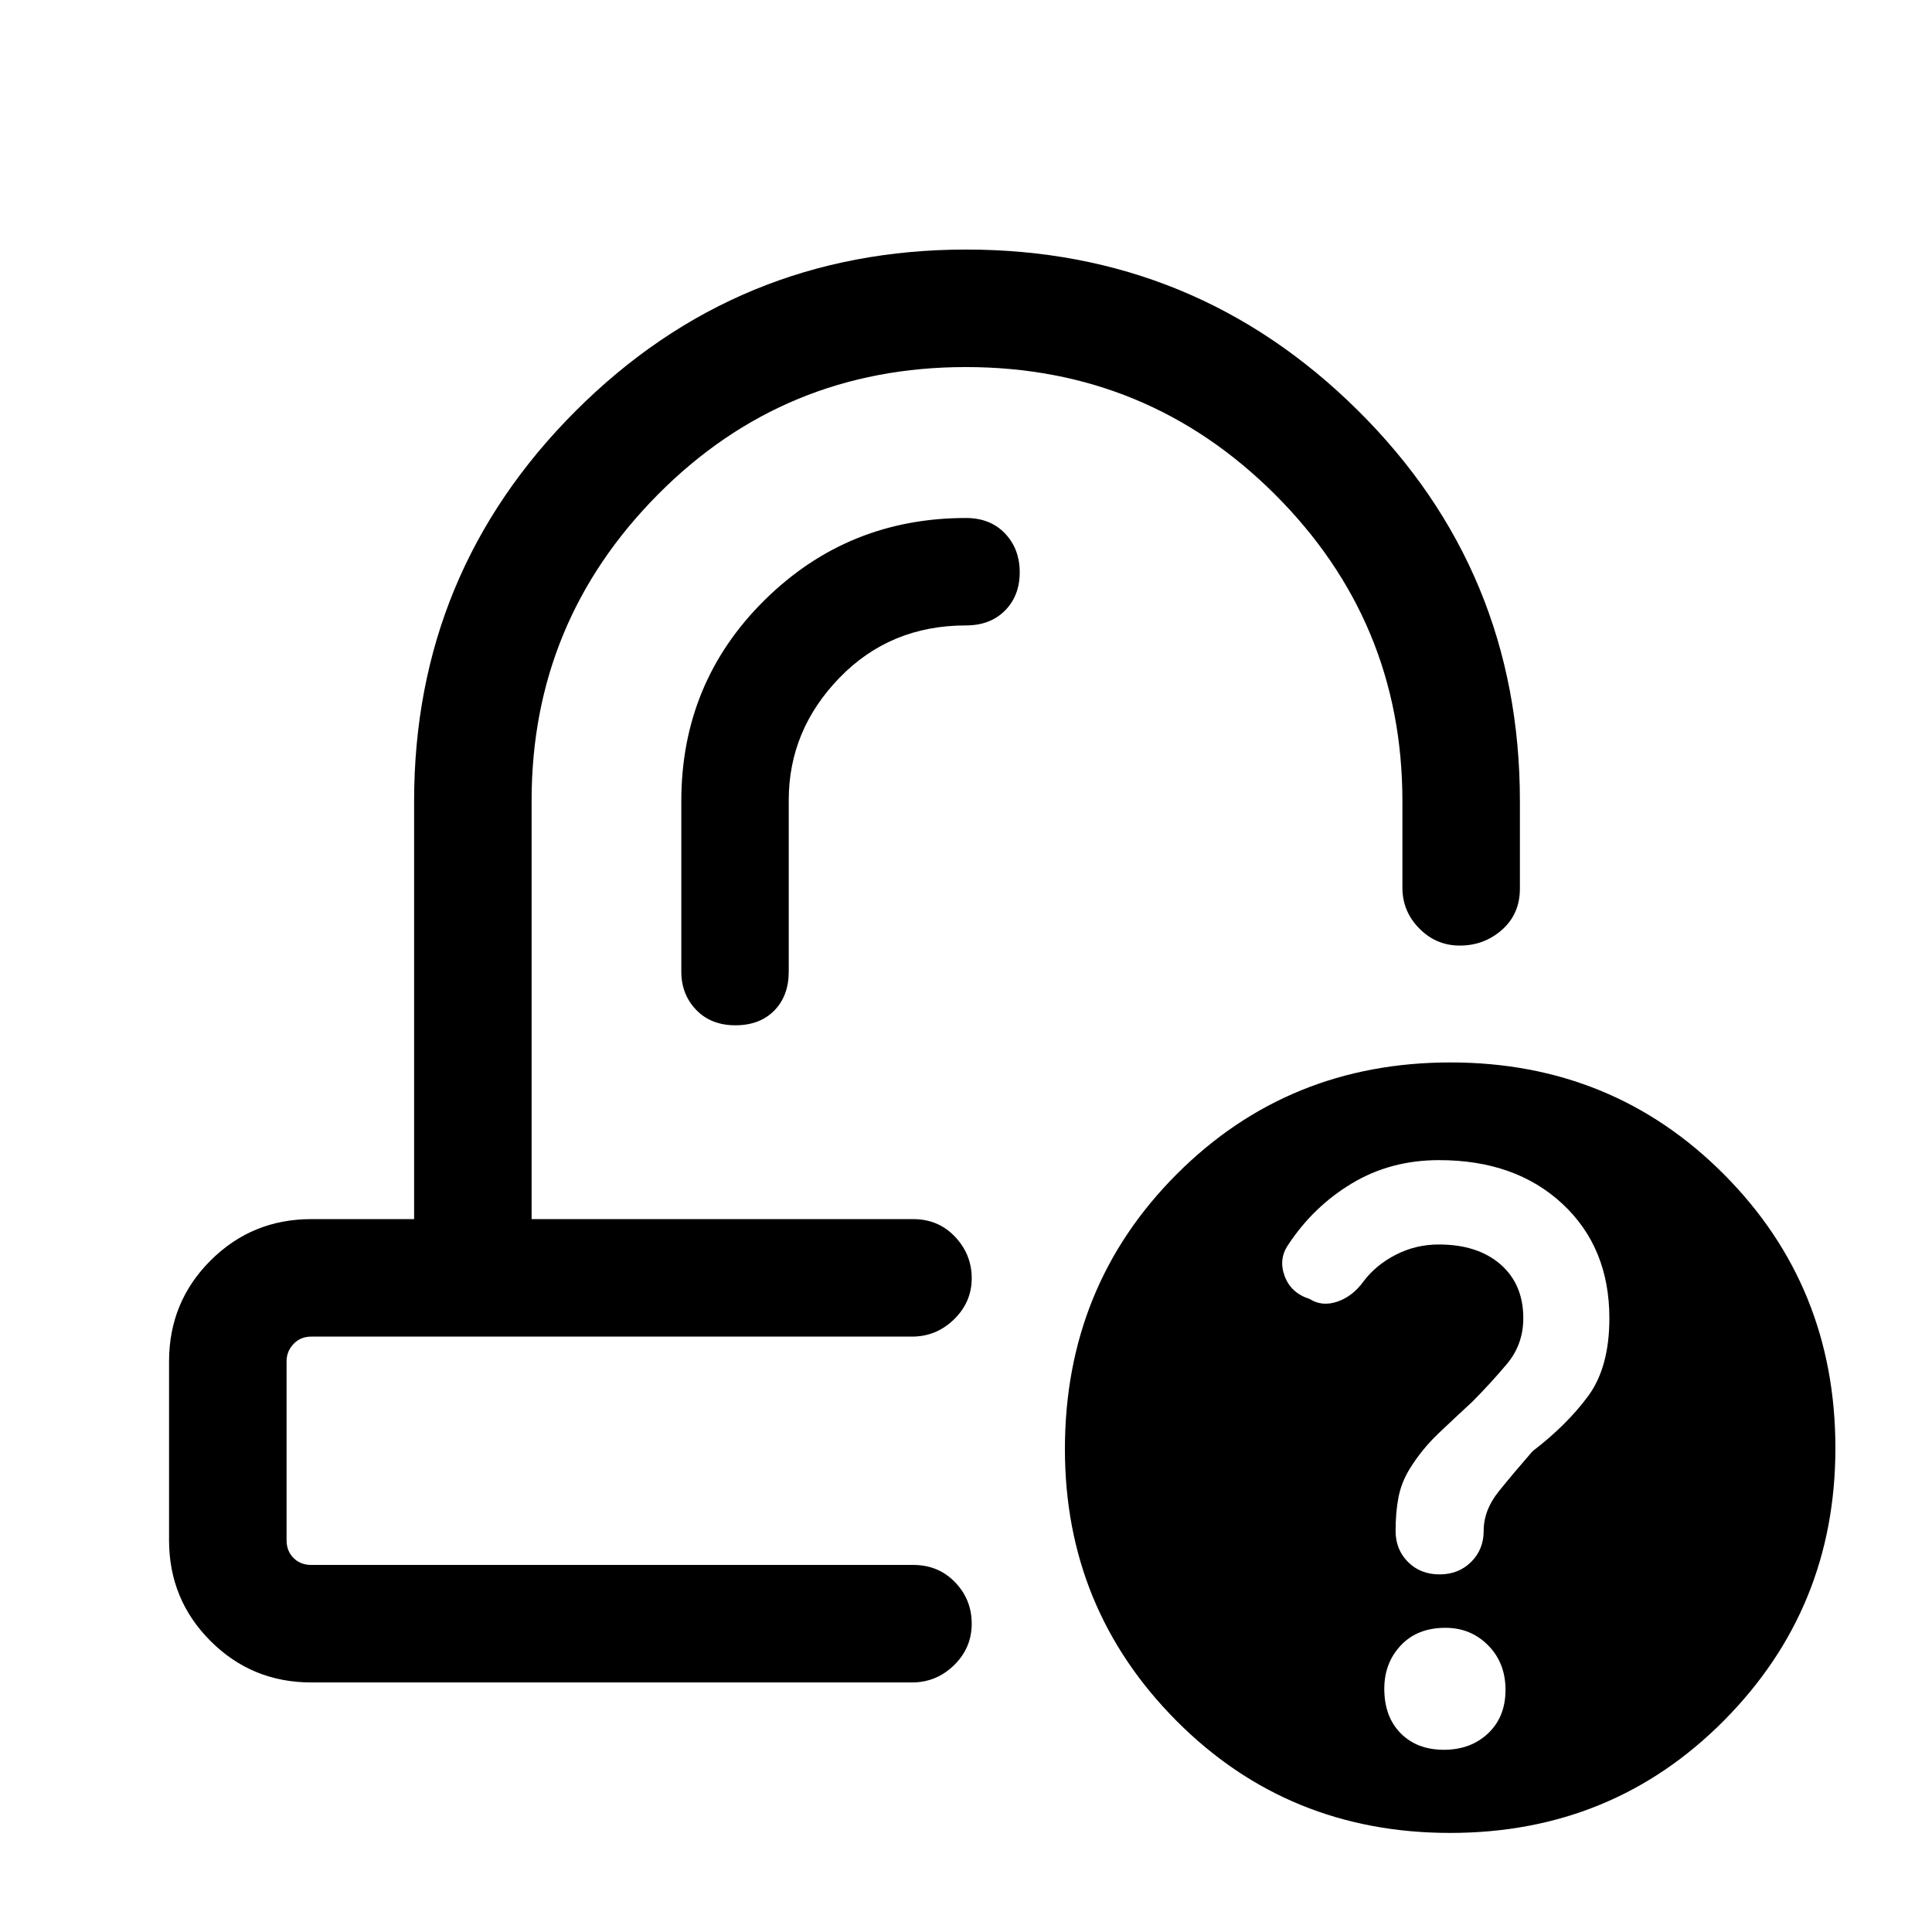 <svg xmlns="http://www.w3.org/2000/svg" height="48" viewBox="0 -960 960 960" width="48"><path d="M481.23-354.23Zm-21 58.38ZM154.69-124q-29.5 0-50.09-20.6Q84-165.19 84-194.69v-88.85q0-29.5 20.6-50.09 20.59-20.6 50.09-20.6h51.08v-207.69q0-113.59 80.22-193.83Q366.21-836 480.09-836t194.51 79.82q80.63 79.82 80.63 194.26v43.46q0 12.58-8.86 20.44-8.85 7.87-21.03 7.87-11.75 0-20.12-8.52-8.37-8.51-8.37-20.18v-43.07q0-89.23-63.38-152.46-63.38-63.23-153.54-63.23t-152.97 63.28q-62.81 63.29-62.81 152.1v208h189.62q12.51 0 20.79 8.77 8.28 8.76 8.28 20.62 0 11.86-8.79 20.42-8.8 8.57-20.9 8.57H154.69q-5.38 0-8.84 3.66-3.46 3.65-3.46 8.65v88.85q0 5.38 3.46 8.84t8.84 3.46h299.08q12.51 0 20.79 8.59 8.28 8.58 8.28 20.62 0 12.04-8.79 20.61-8.8 8.57-20.9 8.57H154.69ZM720.6-49.23q-80.61 0-136.03-55.72-55.42-55.71-55.42-134.98 0-80.91 55.46-136.53 55.46-55.62 136.14-55.62 80.53 0 135.89 55.62Q912-320.84 912-240.43q0 79.58-55.4 135.39-55.4 55.81-136 55.81ZM391.92-562.42q0-34.76 25.21-60.79 25.2-26.02 62.87-26.02 12.04 0 19.37-7.38 7.32-7.38 7.32-19.02 0-11.63-7.32-19.31-7.33-7.67-19.37-7.67-58.83 0-100.15 40.87-41.31 40.88-41.31 99.82v84.69q0 11.34 7.38 19.02 7.38 7.67 19.51 7.67 12.12 0 19.31-7.32 7.18-7.33 7.18-19.37v-85.19ZM717.44-90.54q13.35 0 21.99-8.17 8.65-8.17 8.65-21.58 0-13.42-8.62-22.14t-21.25-8.72q-13.92 0-22.14 8.72-8.22 8.73-8.22 21.53 0 13.91 8.12 22.14 8.12 8.22 21.47 8.22Zm-2.15-87.15q9.48 0 15.71-6.19t6.23-15.45q0-10.32 7.5-19.61t16.77-19.94q16.96-12.97 27.58-27.33 10.61-14.35 10.61-38.78 0-35.11-23.33-56.83-23.34-21.72-61.31-21.72-24.05 0-43.27 11.54-19.22 11.55-31.75 30.64-4.8 7.05-1.69 15.45 3.11 8.39 12.36 11.34 6.22 3.95 13.84 1.34 7.61-2.62 12.95-10.01 6.18-8.22 16.11-13.3 9.92-5.08 21.31-5.08 19.29 0 30.65 9.86 11.36 9.85 11.36 26.78 0 13.04-8.19 22.78-8.19 9.73-17.27 18.84-8.15 7.51-16.58 15.51-8.42 8-14.42 17.73-4.11 6.68-5.56 14.11-1.44 7.43-1.44 16.71 0 9.26 6.17 15.44 6.17 6.17 15.66 6.17Z"/></svg>